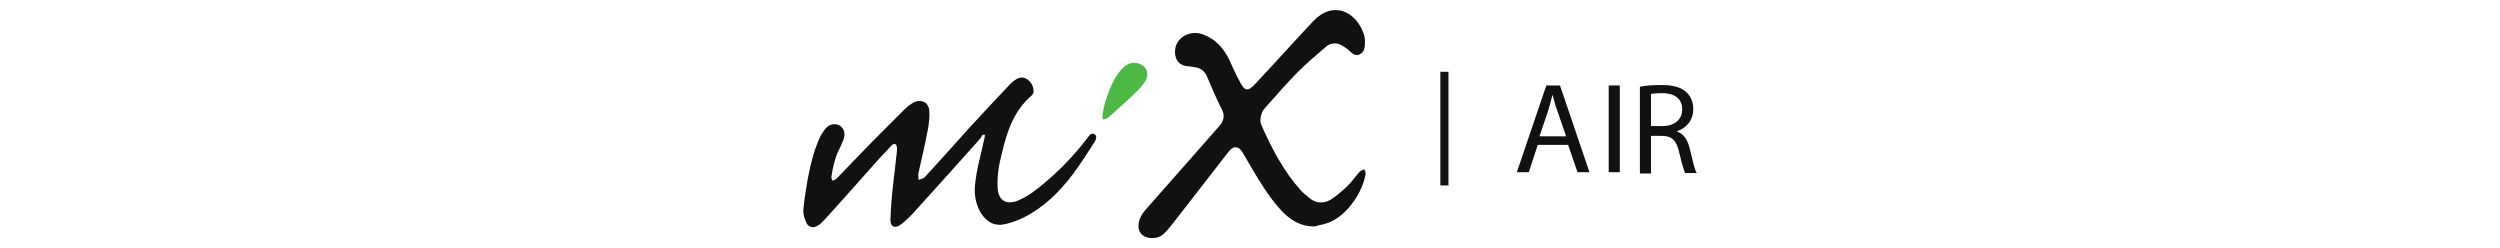 <?xml version="1.0" encoding="utf-8"?>
<!-- Generator: Adobe Illustrator 25.2.3, SVG Export Plug-In . SVG Version: 6.00 Build 0)  -->
<svg version="1.1" id="Ebene_1" xmlns="http://www.w3.org/2000/svg" xmlns:xlink="http://www.w3.org/1999/xlink" x="0px" y="0px"
	 viewBox="0 0 585.1 58" style="enable-background:new 0 0 585.1 58;" xml:space="preserve">
<style type="text/css">
	.st0{fill:#111111;}
	.st1{fill:#4CB944;}
</style>
<g>
	<path class="st0" d="M307.5,53c-3.1,0-5.5-1.5-7.5-3.6c-1.6-1.7-3-3.6-4.3-5.6c-1.8-2.7-3.3-5.5-5-8.3c-0.8-1.3-2-1.4-3-0.2
		c-4.3,5.5-8.6,11.1-12.9,16.6c-0.7,0.9-1.5,1.9-2.3,2.7c-0.9,0.9-2,1.2-3.3,1.1c-2-0.2-3-1.5-2.7-3.5c0.2-1.2,0.8-2.2,1.6-3.1
		c5.7-6.5,11.4-12.9,17.1-19.4c1.2-1.3,1.6-2.6,0.7-4.2c-1.3-2.6-2.4-5.2-3.5-7.8c-0.5-1-1.3-1.7-2.4-1.9c-0.7-0.2-1.4-0.2-2.1-0.3
		c-1.8-0.2-2.8-1.3-2.9-3.1c-0.2-3.4,3.3-5.6,6.7-4.3c2.8,1.1,4.7,3.2,6,5.9c0.8,1.7,1.5,3.4,2.4,5c1.2,2.4,2,2.5,3.8,0.5
		c4.5-4.8,8.9-9.7,13.4-14.5C312,0,317.4,2.7,319.2,8c0.3,0.9,0.3,1.9,0.2,2.9c-0.1,0.9-0.5,1.6-1.4,1.9c-0.9,0.3-1.5-0.3-2.2-0.9
		c-0.6-0.6-1.4-1.1-2.2-1.5c-1-0.4-2.2-0.3-3.1,0.4c-2.2,1.9-4.5,3.8-6.6,5.9c-2.6,2.6-5.1,5.5-7.6,8.3c-0.5,0.5-0.9,1.1-1.1,1.8
		c-0.2,0.7-0.3,1.5-0.1,2.2c2.4,5.5,5.2,10.9,9.2,15.4c0.6,0.7,1.4,1.3,2.1,1.9c1.5,1.3,3.3,1.4,4.9,0.5c1.5-0.9,2.8-2.1,4.1-3.3
		c1-1,1.8-2.2,2.8-3.3c0.3-0.3,0.7-0.4,1.1-0.6c0.1,0.4,0.4,0.8,0.3,1.2c-0.6,3.1-2.1,5.7-4.1,8c-1.8,2-4,3.5-6.8,3.9
		C308.3,52.9,307.9,52.9,307.5,53z"/>
	<path class="st0" d="M230,31.5c-0.3,0.5-0.6,1-1,1.4c-5.1,5.7-10.2,11.4-15.3,17c-0.8,0.9-1.8,1.8-2.8,2.6
		c-1.4,1.1-2.6,0.6-2.5-1.2c0.1-2.7,0.3-5.3,0.6-7.9c0.3-2.6,0.6-5.2,0.9-7.8c0-0.4,0.1-0.8,0-1.2c0-0.3-0.2-0.6-0.4-0.7
		c-0.2-0.1-0.6,0.1-0.8,0.3c-1,1.1-2,2.1-3,3.2c-4.2,4.7-8.4,9.5-12.7,14.2c-0.5,0.5-1,1.1-1.6,1.4c-1.1,0.7-2.2,0.4-2.7-0.7
		c-0.4-0.9-0.7-1.9-0.7-2.8c0.2-2.4,0.6-4.8,1-7.2c0.7-3.6,1.5-7.1,3.1-10.4c0.4-0.7,0.9-1.4,1.4-1.9c0.8-0.8,2-0.9,2.9-0.5
		c0.9,0.5,1.4,1.5,1.2,2.7c-0.1,0.7-0.5,1.3-0.7,1.9c-0.5,1.1-1.1,2.2-1.4,3.3c-0.4,1.3-0.7,2.7-0.9,4.1c-0.1,0.3,0.1,0.7,0.2,1
		c0.3-0.2,0.7-0.2,1-0.5c3.2-3.3,6.4-6.7,9.7-10c2.1-2.1,4.2-4.2,6.3-6.3c0.6-0.6,1.3-1.1,2-1.5c1.8-0.9,3.5-0.1,3.7,1.9
		c0.1,1.6-0.1,3.2-0.4,4.7c-0.6,3.3-1.4,6.5-2.1,9.7c0,0.2-0.1,0.4-0.1,0.5c0,0.4,0.1,0.9,0.1,1.3c0.5-0.2,1.1-0.3,1.4-0.6
		c3.5-3.8,6.9-7.6,10.3-11.4c3.2-3.5,6.5-7,9.8-10.5c0.3-0.3,0.7-0.6,1.1-0.9c0.9-0.6,1.8-0.8,2.7-0.2c1.1,0.7,1.6,1.7,1.6,3
		c0,0.3-0.2,0.6-0.4,0.8c-4.2,3.6-5.8,8.4-7,13.5c-0.7,2.7-1.2,5.5-1,8.3c0.2,2.8,2,3.9,4.6,2.9c2.5-1,4.5-2.6,6.5-4.3
		c3.7-3.1,7-6.6,9.9-10.4c0.4-0.5,0.8-1.3,1.6-0.9c0.8,0.4,0.4,1.3,0.1,1.8c-1.7,2.6-3.3,5.2-5.2,7.7c-3.1,4.1-6.8,7.7-11.4,10
		c-1.4,0.7-3,1.3-4.6,1.6c-2.3,0.5-4.1-0.6-5.4-2.6c-1.4-2.3-1.7-4.9-1.3-7.5c0.3-2.6,1-5.2,1.6-7.8c0.2-1.1,0.5-2.1,0.7-3.2
		C230.4,31.8,230.2,31.6,230,31.5z"/>
	<path class="st0" d="M337.1,16.8c0.7,0,1.3,0,1.9,0c0,8.9,0,17.7,0,26.6c-0.6,0-1.2,0-1.9,0C337.1,34.6,337.1,25.7,337.1,16.8z"/>
	<path class="st1" d="M265.6,14.7c1.4,0.1,2.9,1,2.9,2.6s-0.9,2.8-5.1,6.6s-4.2,4-5.2,4S260.5,14.3,265.6,14.7z"/>
	<path class="st0" d="M359.9,33.9l-2.1,6.4H355l6.9-20.3h3.2l6.9,20.3h-2.8l-2.2-6.4H359.9z M366.5,31.8l-2-5.8
		c-0.5-1.3-0.8-2.5-1.1-3.7h-0.1c-0.3,1.2-0.6,2.4-1,3.7l-2,5.9H366.5z"/>
	<path class="st0" d="M379.1,20v20.3h-2.6V20H379.1z"/>
	<path class="st0" d="M383.8,20.3c1.3-0.3,3.2-0.4,5-0.4c2.8,0,4.6,0.5,5.9,1.7c1,0.9,1.6,2.3,1.6,3.9c0,2.7-1.7,4.5-3.8,5.2v0.1
		c1.6,0.5,2.5,2,3,4.1c0.7,2.8,1.1,4.8,1.6,5.6h-2.7c-0.3-0.6-0.8-2.3-1.4-4.8c-0.6-2.8-1.7-3.9-4.1-3.9h-2.5v8.8h-2.6V20.3z
		 M386.4,29.5h2.7c2.8,0,4.6-1.5,4.6-3.9c0-2.6-1.9-3.8-4.7-3.8c-1.3,0-2.2,0.1-2.6,0.2V29.5z"/>
</g>
</svg>
